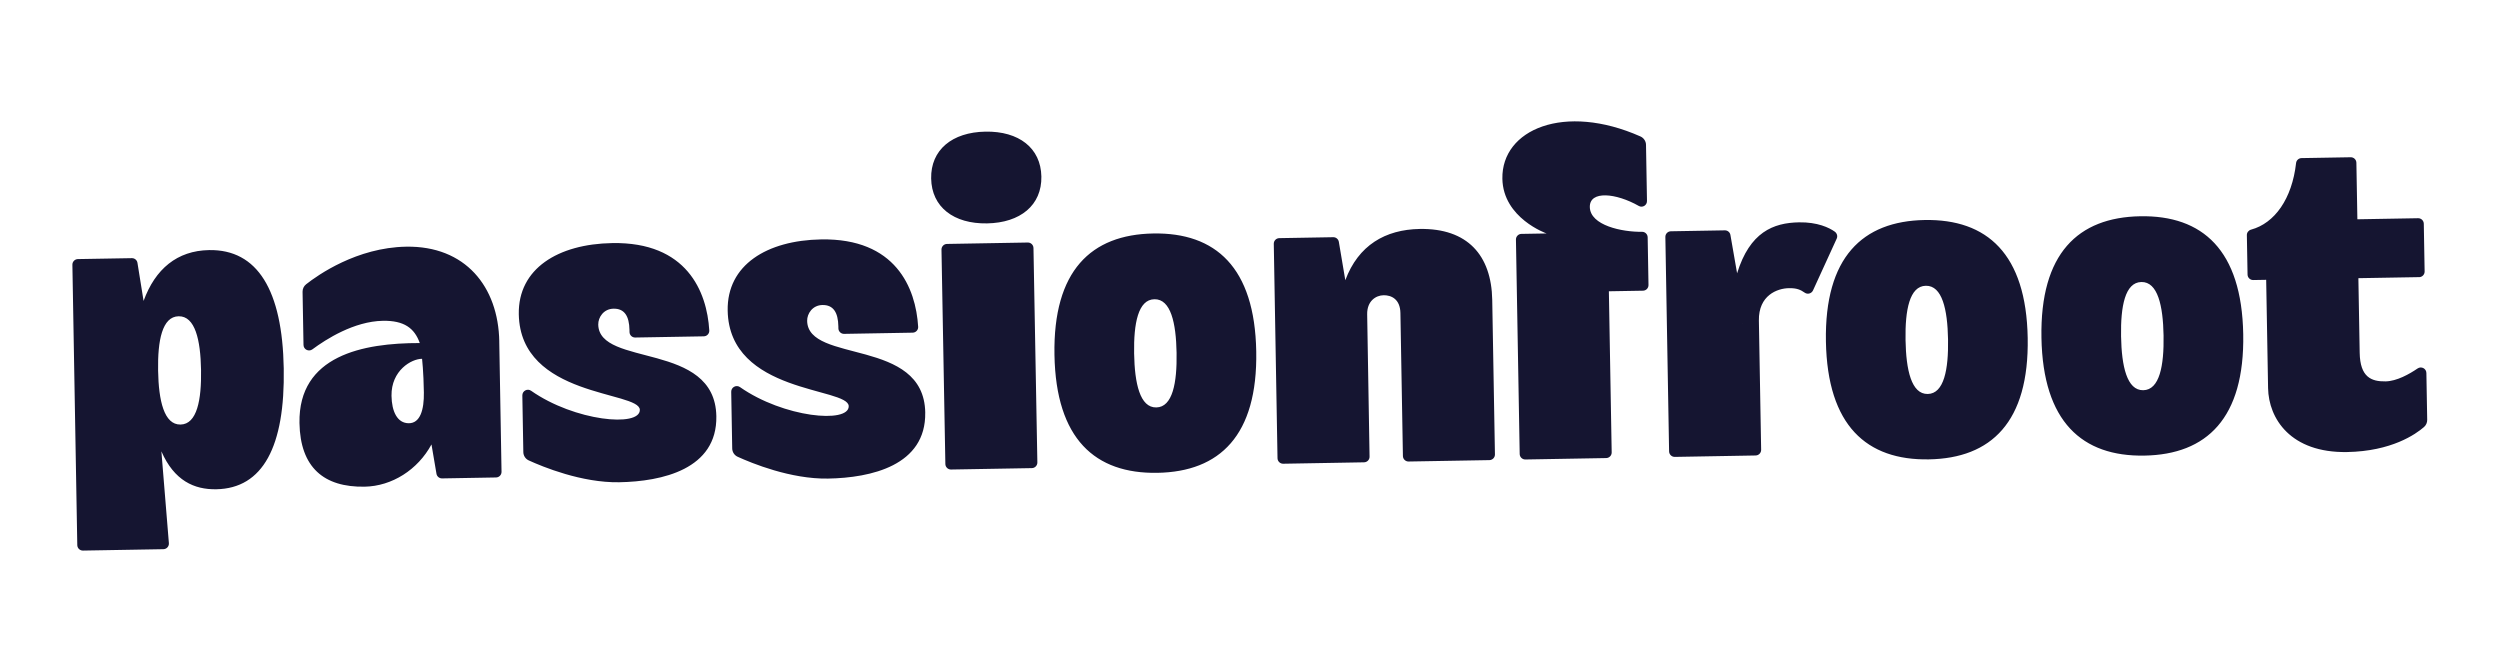 <svg width="199" height="52" viewBox="0 0 199 52" fill="none" xmlns="http://www.w3.org/2000/svg">
<path d="M73.648 32.838C73.722 37.06 69.329 38.035 65.913 38.095C62.938 38.147 59.826 36.865 58.716 36.358C58.456 36.24 58.289 35.983 58.284 35.697L58.205 31.186C58.199 30.825 58.605 30.606 58.902 30.812C62.371 33.244 67.582 33.733 67.558 32.33C67.531 30.821 58.039 31.36 57.923 24.718C57.86 21.087 61.05 19.132 65.361 19.057C71.293 18.953 72.899 22.909 73.086 26.013C73.1 26.264 72.901 26.476 72.649 26.48L67.189 26.576C66.944 26.58 66.74 26.385 66.736 26.139L66.733 25.974C66.714 24.858 66.326 24.264 65.465 24.279C64.675 24.293 64.239 24.967 64.249 25.539C64.308 28.954 73.545 26.86 73.65 32.837L73.648 32.838ZM47.621 25.831C47.611 25.259 48.049 24.584 48.838 24.571C49.699 24.556 50.087 25.15 50.106 26.266L50.109 26.43C50.113 26.675 50.315 26.872 50.562 26.867L56.022 26.772C56.273 26.768 56.473 26.556 56.459 26.305C56.272 23.203 54.666 19.245 48.734 19.349C44.423 19.424 41.233 21.379 41.296 25.01C41.412 31.652 50.904 31.113 50.931 32.622C50.955 34.025 45.746 33.535 42.275 31.104C41.98 30.896 41.572 31.116 41.578 31.478L41.657 35.989C41.662 36.275 41.83 36.531 42.089 36.649C43.199 37.157 46.311 38.439 49.286 38.387C52.703 38.327 57.095 37.353 57.021 33.13C56.917 27.153 47.68 29.247 47.62 25.832L47.621 25.831ZM78.443 10.478C75.788 10.524 74.08 11.93 74.12 14.207C74.159 16.483 75.917 17.828 78.57 17.782C81.223 17.735 82.933 16.33 82.893 14.053C82.853 11.777 81.095 10.432 78.443 10.478ZM22.586 29.322C22.695 35.545 20.924 38.88 17.217 38.945C15.458 38.976 13.863 38.261 12.846 35.926L13.443 43.234C13.464 43.491 13.265 43.71 13.008 43.715L6.604 43.826C6.359 43.831 6.156 43.636 6.152 43.389L5.762 21.076C5.758 20.831 5.953 20.628 6.199 20.623L10.496 20.549C10.716 20.545 10.905 20.702 10.941 20.919L11.429 23.954C12.356 21.409 14.099 19.952 16.642 19.907C20.495 19.84 22.478 23.099 22.586 29.322ZM16.003 29.443C15.962 27.057 15.533 25.152 14.219 25.175C12.905 25.198 12.543 27.117 12.585 29.503C12.627 31.889 13.056 33.817 14.37 33.794C15.684 33.771 16.045 31.829 16.003 29.443ZM39.741 27.176L39.922 37.554C39.926 37.799 39.732 38.002 39.485 38.006L35.189 38.081C34.969 38.085 34.779 37.928 34.743 37.711L34.346 35.377C33.257 37.393 31.2 38.702 29.022 38.74C25.792 38.797 23.9 37.218 23.838 33.672C23.744 28.291 28.904 27.299 33.415 27.307C32.99 26.109 32.155 25.507 30.475 25.536C28.19 25.576 25.958 26.997 24.866 27.808C24.575 28.023 24.165 27.82 24.159 27.458L24.084 23.223C24.081 22.991 24.186 22.77 24.369 22.627C25.303 21.892 28.402 19.705 32.323 19.636C37.039 19.554 39.666 22.812 39.743 27.177L39.741 27.176ZM33.74 31.243C33.716 29.589 33.597 28.561 33.597 28.561C32.75 28.56 31.135 29.491 31.164 31.501C31.182 32.749 31.618 33.688 32.539 33.69C33.445 33.692 33.762 32.62 33.74 31.243ZM81.812 19.305L75.379 19.417C75.134 19.422 74.938 19.623 74.942 19.87L75.251 36.937C75.256 37.182 75.458 37.379 75.704 37.374L82.137 37.262C82.382 37.258 82.578 37.056 82.574 36.809L82.264 19.742C82.26 19.497 82.058 19.301 81.812 19.305ZM99.997 27.971C100.114 34.669 97.089 37.551 92.132 37.637C87.175 37.724 84.052 34.95 83.935 28.252C83.818 21.553 86.843 18.672 91.799 18.585C96.757 18.499 99.88 21.273 99.997 27.971ZM93.656 28.082C93.615 25.696 93.19 23.797 91.891 23.819C90.591 23.842 90.234 25.755 90.276 28.141C90.317 30.527 90.742 32.455 92.041 32.432C93.341 32.41 93.698 30.468 93.656 28.082ZM161.405 26.899C161.522 33.598 158.498 36.479 153.54 36.566C148.583 36.652 145.46 33.878 145.343 27.18C145.226 20.481 148.251 17.6 153.207 17.513C158.165 17.427 161.288 20.201 161.405 26.899ZM155.064 27.01C155.022 24.624 154.598 22.725 153.297 22.747C151.997 22.77 151.639 24.683 151.681 27.069C151.722 29.455 152.147 31.383 153.448 31.361C154.748 31.338 155.106 29.396 155.064 27.01ZM192.563 22.062C192.807 22.058 193.004 21.856 193 21.609L192.934 17.808C192.929 17.562 192.728 17.366 192.481 17.37L187.647 17.455L187.568 12.954C187.564 12.709 187.362 12.513 187.115 12.517L183.2 12.585C182.978 12.589 182.792 12.758 182.768 12.978C182.447 15.829 181.061 17.771 179.184 18.279C178.985 18.332 178.846 18.512 178.85 18.717L178.905 21.854C178.909 22.099 179.11 22.295 179.357 22.291L180.388 22.273L180.539 30.892C180.581 33.322 182.335 36.061 186.826 35.983C190.368 35.921 192.296 34.562 192.951 33.991C193.116 33.847 193.209 33.638 193.205 33.419L193.14 29.688C193.134 29.333 192.736 29.13 192.442 29.329C191.795 29.772 190.788 30.343 189.889 30.358C188.745 30.378 187.865 30.009 187.831 28.085L187.727 22.143L192.561 22.059L192.563 22.062ZM178.561 26.6C178.678 33.298 175.654 36.179 170.696 36.266C165.74 36.353 162.616 33.578 162.499 26.88C162.382 20.182 165.407 17.3 170.364 17.214C175.321 17.127 178.444 19.901 178.561 26.6ZM172.22 26.71C172.179 24.325 171.754 22.425 170.454 22.448C169.153 22.471 168.795 24.384 168.837 26.77C168.878 29.155 169.303 31.084 170.604 31.061C171.905 31.038 172.262 29.096 172.22 26.71ZM113.008 18.225C110.272 18.273 108.124 19.518 107.087 22.305L106.572 19.251C106.534 19.034 106.345 18.877 106.126 18.881L101.83 18.956C101.585 18.96 101.388 19.162 101.393 19.408L101.69 36.476C101.695 36.721 101.897 36.917 102.143 36.913L108.58 36.8C108.825 36.796 109.022 36.594 109.017 36.348L108.827 25.022C108.809 23.967 109.513 23.512 110.131 23.501C110.749 23.49 111.454 23.812 111.473 24.914L111.672 36.3C111.676 36.545 111.878 36.741 112.124 36.737L118.56 36.625C118.805 36.62 119.001 36.419 118.997 36.172L118.782 23.875C118.72 20.32 116.811 18.159 113.009 18.225L113.008 18.225ZM146.202 18.995L144.316 23.116C144.201 23.366 143.885 23.457 143.659 23.299C143.32 23.062 143.023 22.928 142.4 22.938C141.476 22.951 139.972 23.505 140.007 25.521L140.187 35.804C140.191 36.049 139.995 36.252 139.749 36.256L133.313 36.369C133.069 36.373 132.865 36.178 132.86 35.931L132.563 18.863C132.558 18.618 132.753 18.415 133 18.41L137.296 18.335C137.516 18.331 137.706 18.488 137.742 18.705L138.273 21.754C139.286 18.474 141.154 17.734 143.202 17.698C144.673 17.672 145.6 18.123 146.039 18.433C146.22 18.561 146.296 18.792 146.202 18.995ZM138.685 25.761C138.685 25.761 138.674 25.751 138.669 25.747L138.669 25.761L138.685 25.761ZM130.445 16.393C130.742 16.563 131.106 16.341 131.1 15.998L131.022 11.523C131.017 11.234 130.838 10.974 130.573 10.858C124.528 8.181 119.52 10.291 119.589 14.224C119.643 17.368 123.107 18.583 123.107 18.583L121.102 18.618C120.859 18.623 120.665 18.825 120.669 19.07L120.967 36.138C120.972 36.383 121.174 36.579 121.42 36.575L127.853 36.462C128.098 36.458 128.295 36.256 128.29 36.01L128.066 23.186L130.783 23.139C131.028 23.135 131.225 22.933 131.22 22.686L131.154 18.887C131.15 18.645 130.948 18.447 130.706 18.452C129.124 18.475 126.576 17.946 126.55 16.48C126.527 15.145 128.645 15.367 130.448 16.393L130.445 16.393Z" fill="#151531"/>
</svg>
